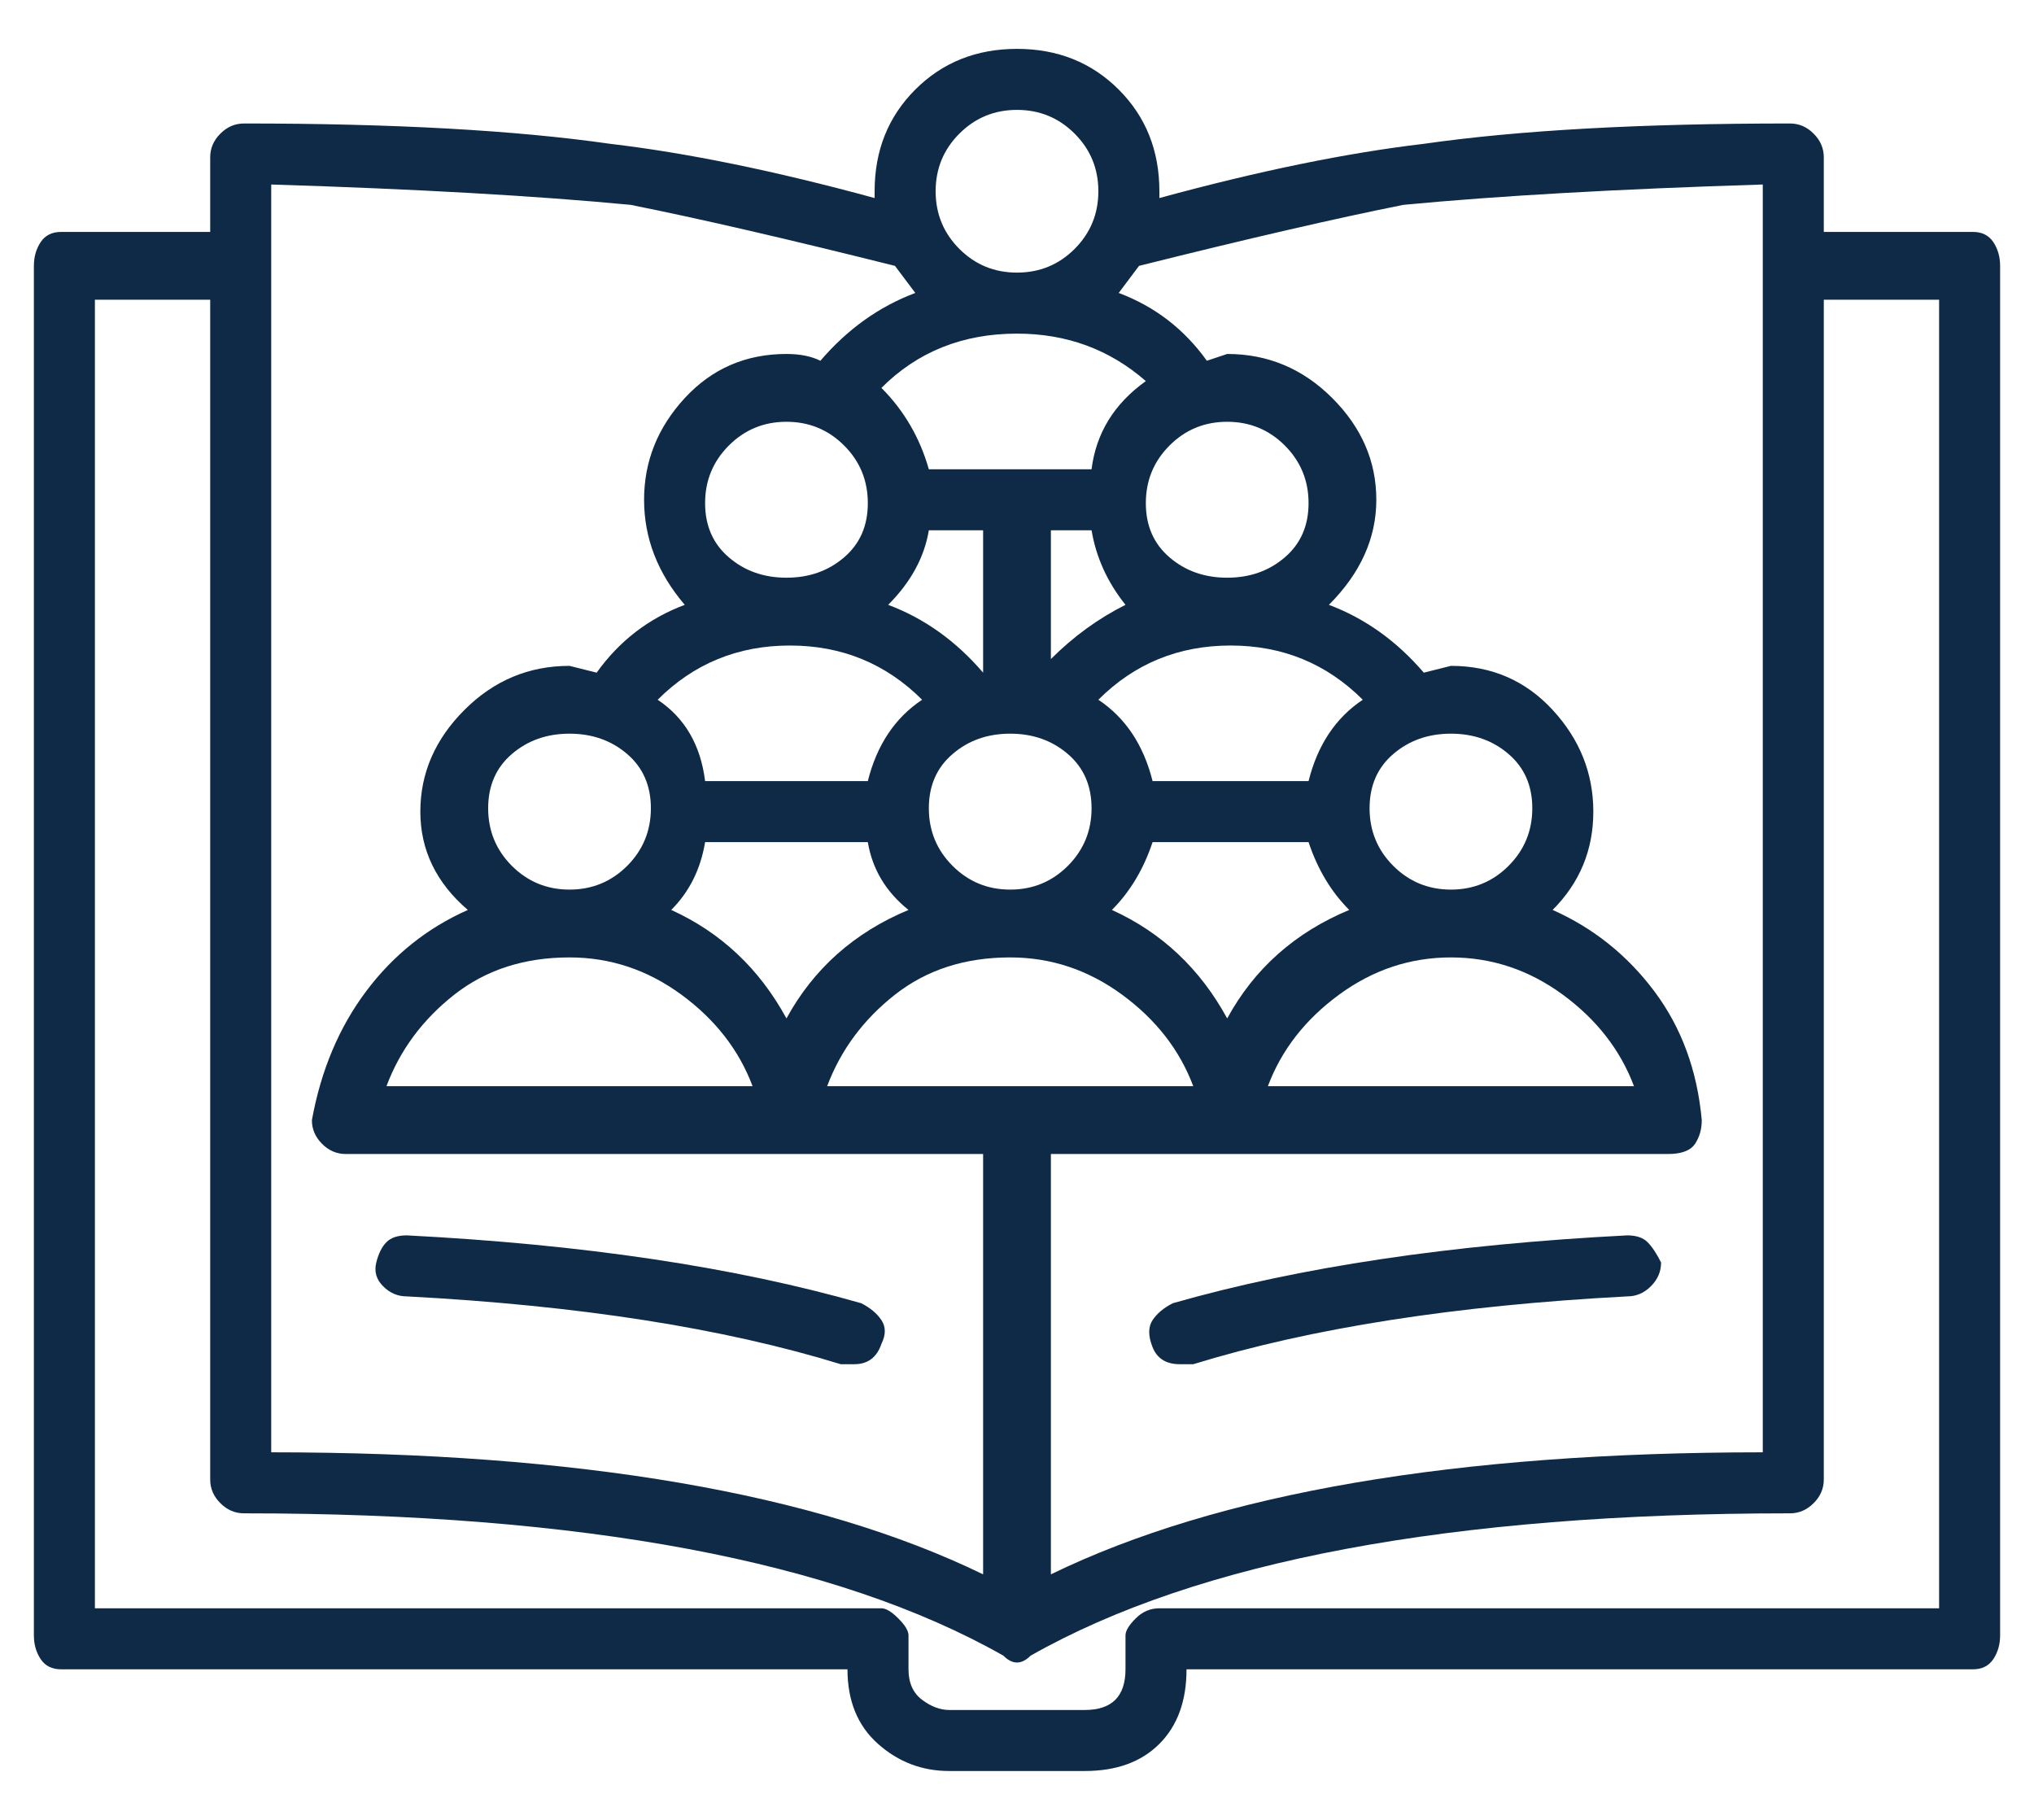 <svg width="38" height="34" viewBox="0 0 38 34" fill="none" xmlns="http://www.w3.org/2000/svg">
<path d="M36.86 4.333H34.073V2.94C34.073 2.771 34.01 2.623 33.883 2.497C33.757 2.37 33.609 2.307 33.44 2.307C30.653 2.307 28.373 2.433 26.6 2.687C25.164 2.856 23.518 3.193 21.66 3.7V3.573C21.66 2.813 21.407 2.18 20.9 1.673C20.393 1.167 19.76 0.913 19 0.913C18.24 0.913 17.607 1.167 17.1 1.673C16.593 2.18 16.34 2.813 16.34 3.573V3.7C14.482 3.193 12.835 2.856 11.4 2.687C9.627 2.433 7.347 2.307 4.56 2.307C4.391 2.307 4.243 2.37 4.117 2.497C3.99 2.623 3.927 2.771 3.927 2.94V4.333H1.14C0.971 4.333 0.844 4.397 0.76 4.523C0.676 4.65 0.633 4.798 0.633 4.967V30.553C0.633 30.722 0.676 30.87 0.76 30.997C0.844 31.123 0.971 31.187 1.14 31.187H15.833C15.833 31.778 16.023 32.242 16.403 32.58C16.783 32.918 17.227 33.087 17.733 33.087H20.267C20.858 33.087 21.322 32.918 21.66 32.58C21.998 32.242 22.167 31.778 22.167 31.187H36.86C37.029 31.187 37.156 31.123 37.24 30.997C37.324 30.87 37.367 30.722 37.367 30.553V4.967C37.367 4.798 37.324 4.65 37.24 4.523C37.156 4.397 37.029 4.333 36.86 4.333ZM32.933 3.447V27.133C27.191 27.133 22.758 27.893 19.633 29.413V21.56H31.16C31.413 21.56 31.582 21.497 31.667 21.37C31.751 21.243 31.793 21.096 31.793 20.927C31.709 19.998 31.413 19.196 30.907 18.52C30.4 17.844 29.767 17.338 29.007 17C29.513 16.493 29.767 15.881 29.767 15.163C29.767 14.446 29.513 13.812 29.007 13.263C28.5 12.714 27.867 12.44 27.107 12.44L26.6 12.567C26.093 11.976 25.502 11.553 24.827 11.3C25.418 10.709 25.713 10.054 25.713 9.337C25.713 8.619 25.439 7.986 24.89 7.437C24.341 6.888 23.687 6.613 22.927 6.613L22.547 6.74C22.124 6.149 21.576 5.727 20.9 5.473L21.28 4.967C23.307 4.46 24.953 4.08 26.22 3.827C27.993 3.658 30.231 3.531 32.933 3.447ZM14.693 19.027C14.187 18.098 13.469 17.422 12.54 17C12.878 16.662 13.089 16.24 13.173 15.733H16.213C16.298 16.24 16.551 16.662 16.973 17C15.96 17.422 15.2 18.098 14.693 19.027ZM9.12 15.1C9.12 14.678 9.268 14.34 9.563 14.087C9.859 13.833 10.218 13.707 10.64 13.707C11.062 13.707 11.421 13.833 11.717 14.087C12.012 14.34 12.16 14.678 12.16 15.1C12.16 15.522 12.012 15.881 11.717 16.177C11.421 16.472 11.062 16.62 10.64 16.62C10.218 16.62 9.859 16.472 9.563 16.177C9.268 15.881 9.12 15.522 9.12 15.1ZM13.173 9.4C13.173 8.978 13.321 8.619 13.617 8.323C13.912 8.028 14.271 7.88 14.693 7.88C15.116 7.88 15.474 8.028 15.77 8.323C16.066 8.619 16.213 8.978 16.213 9.4C16.213 9.822 16.066 10.16 15.77 10.413C15.474 10.667 15.116 10.793 14.693 10.793C14.271 10.793 13.912 10.667 13.617 10.413C13.321 10.16 13.173 9.822 13.173 9.4ZM19 6.233C19.929 6.233 20.731 6.529 21.407 7.12C20.816 7.542 20.478 8.091 20.393 8.767H17.353C17.184 8.176 16.889 7.669 16.467 7.247C17.142 6.571 17.987 6.233 19 6.233ZM22.927 19.027C22.42 18.098 21.702 17.422 20.773 17C21.111 16.662 21.364 16.24 21.533 15.733H24.447C24.616 16.24 24.869 16.662 25.207 17C24.193 17.422 23.433 18.098 22.927 19.027ZM18.873 16.62C18.451 16.62 18.092 16.472 17.797 16.177C17.501 15.881 17.353 15.522 17.353 15.1C17.353 14.678 17.501 14.34 17.797 14.087C18.092 13.833 18.451 13.707 18.873 13.707C19.296 13.707 19.654 13.833 19.95 14.087C20.245 14.34 20.393 14.678 20.393 15.1C20.393 15.522 20.245 15.881 19.95 16.177C19.654 16.472 19.296 16.62 18.873 16.62ZM16.593 11.3C17.015 10.878 17.269 10.413 17.353 9.907H18.367V12.44V12.567C17.86 11.976 17.269 11.553 16.593 11.3ZM20.393 9.907C20.478 10.413 20.689 10.878 21.027 11.3C20.52 11.553 20.055 11.891 19.633 12.313V9.907H20.393ZM27.107 17.887C27.867 17.887 28.563 18.119 29.197 18.583C29.83 19.048 30.273 19.618 30.527 20.293H23.687C23.94 19.618 24.383 19.048 25.017 18.583C25.65 18.119 26.347 17.887 27.107 17.887ZM27.107 16.62C26.684 16.62 26.326 16.472 26.03 16.177C25.734 15.881 25.587 15.522 25.587 15.1C25.587 14.678 25.734 14.34 26.03 14.087C26.326 13.833 26.684 13.707 27.107 13.707C27.529 13.707 27.888 13.833 28.183 14.087C28.479 14.34 28.627 14.678 28.627 15.1C28.627 15.522 28.479 15.881 28.183 16.177C27.888 16.472 27.529 16.62 27.107 16.62ZM24.447 14.593H21.533C21.364 13.918 21.027 13.411 20.52 13.073C21.195 12.398 22.019 12.06 22.99 12.06C23.961 12.06 24.784 12.398 25.46 13.073C24.953 13.411 24.616 13.918 24.447 14.593ZM22.927 10.793C22.504 10.793 22.145 10.667 21.85 10.413C21.554 10.16 21.407 9.822 21.407 9.4C21.407 8.978 21.554 8.619 21.85 8.323C22.145 8.028 22.504 7.88 22.927 7.88C23.349 7.88 23.708 8.028 24.003 8.323C24.299 8.619 24.447 8.978 24.447 9.4C24.447 9.822 24.299 10.16 24.003 10.413C23.708 10.667 23.349 10.793 22.927 10.793ZM17.227 13.073C16.72 13.411 16.382 13.918 16.213 14.593H13.173C13.089 13.918 12.793 13.411 12.287 13.073C12.962 12.398 13.786 12.06 14.757 12.06C15.728 12.06 16.551 12.398 17.227 13.073ZM10.64 17.887C11.4 17.887 12.097 18.119 12.73 18.583C13.363 19.048 13.807 19.618 14.06 20.293H7.22C7.473 19.618 7.896 19.048 8.487 18.583C9.078 18.119 9.796 17.887 10.64 17.887ZM18.873 17.887C19.633 17.887 20.33 18.119 20.963 18.583C21.597 19.048 22.04 19.618 22.293 20.293H15.453C15.707 19.618 16.129 19.048 16.72 18.583C17.311 18.119 18.029 17.887 18.873 17.887ZM19 2.053C19.422 2.053 19.781 2.201 20.077 2.497C20.372 2.792 20.52 3.151 20.52 3.573C20.52 3.996 20.372 4.354 20.077 4.65C19.781 4.946 19.422 5.093 19 5.093C18.578 5.093 18.219 4.946 17.923 4.65C17.628 4.354 17.48 3.996 17.48 3.573C17.48 3.151 17.628 2.792 17.923 2.497C18.219 2.201 18.578 2.053 19 2.053ZM5.067 3.447C7.769 3.531 10.007 3.658 11.78 3.827C13.047 4.08 14.693 4.46 16.72 4.967L17.1 5.473C16.424 5.727 15.833 6.149 15.327 6.74C15.158 6.656 14.947 6.613 14.693 6.613C13.933 6.613 13.3 6.888 12.793 7.437C12.287 7.986 12.033 8.619 12.033 9.337C12.033 10.054 12.287 10.709 12.793 11.3C12.118 11.553 11.569 11.976 11.147 12.567L10.64 12.44C9.88 12.44 9.226 12.714 8.677 13.263C8.128 13.812 7.853 14.446 7.853 15.163C7.853 15.881 8.149 16.493 8.74 17C7.98 17.338 7.347 17.844 6.84 18.52C6.333 19.196 5.996 19.998 5.827 20.927C5.827 21.096 5.89 21.243 6.017 21.37C6.143 21.497 6.291 21.56 6.46 21.56H18.367V29.413C15.242 27.893 10.809 27.133 5.067 27.133V3.447ZM36.227 30.047H21.66C21.491 30.047 21.343 30.11 21.217 30.237C21.09 30.363 21.027 30.469 21.027 30.553V31.187C21.027 31.44 20.963 31.63 20.837 31.757C20.71 31.883 20.52 31.947 20.267 31.947H17.733C17.564 31.947 17.395 31.883 17.227 31.757C17.058 31.63 16.973 31.44 16.973 31.187V30.553C16.973 30.469 16.91 30.363 16.783 30.237C16.657 30.11 16.551 30.047 16.467 30.047H1.773V5.6H3.927V27.64C3.927 27.809 3.99 27.957 4.117 28.083C4.243 28.21 4.391 28.273 4.56 28.273C10.893 28.273 15.622 29.16 18.747 30.933C18.831 31.018 18.916 31.06 19 31.06C19.084 31.06 19.169 31.018 19.253 30.933C22.378 29.16 27.107 28.273 33.44 28.273C33.609 28.273 33.757 28.21 33.883 28.083C34.01 27.957 34.073 27.809 34.073 27.64V5.6H36.227V30.047ZM31.033 23.587C31.033 23.756 30.97 23.903 30.843 24.03C30.717 24.157 30.569 24.22 30.4 24.22C27.191 24.389 24.489 24.811 22.293 25.487H22.04C21.787 25.487 21.618 25.381 21.533 25.17C21.449 24.959 21.449 24.79 21.533 24.663C21.618 24.537 21.744 24.431 21.913 24.347C24.278 23.671 27.107 23.249 30.4 23.08C30.569 23.08 30.695 23.122 30.78 23.207C30.864 23.291 30.949 23.418 31.033 23.587ZM16.467 25.107C16.382 25.36 16.213 25.487 15.96 25.487H15.707C13.511 24.811 10.809 24.389 7.6 24.22C7.431 24.22 7.283 24.157 7.157 24.03C7.03 23.903 6.988 23.756 7.03 23.587C7.072 23.418 7.136 23.291 7.22 23.207C7.304 23.122 7.431 23.08 7.6 23.08C10.893 23.249 13.722 23.671 16.087 24.347C16.256 24.431 16.382 24.537 16.467 24.663C16.551 24.79 16.551 24.938 16.467 25.107Z" fill="#0E2A46"/>
</svg>
